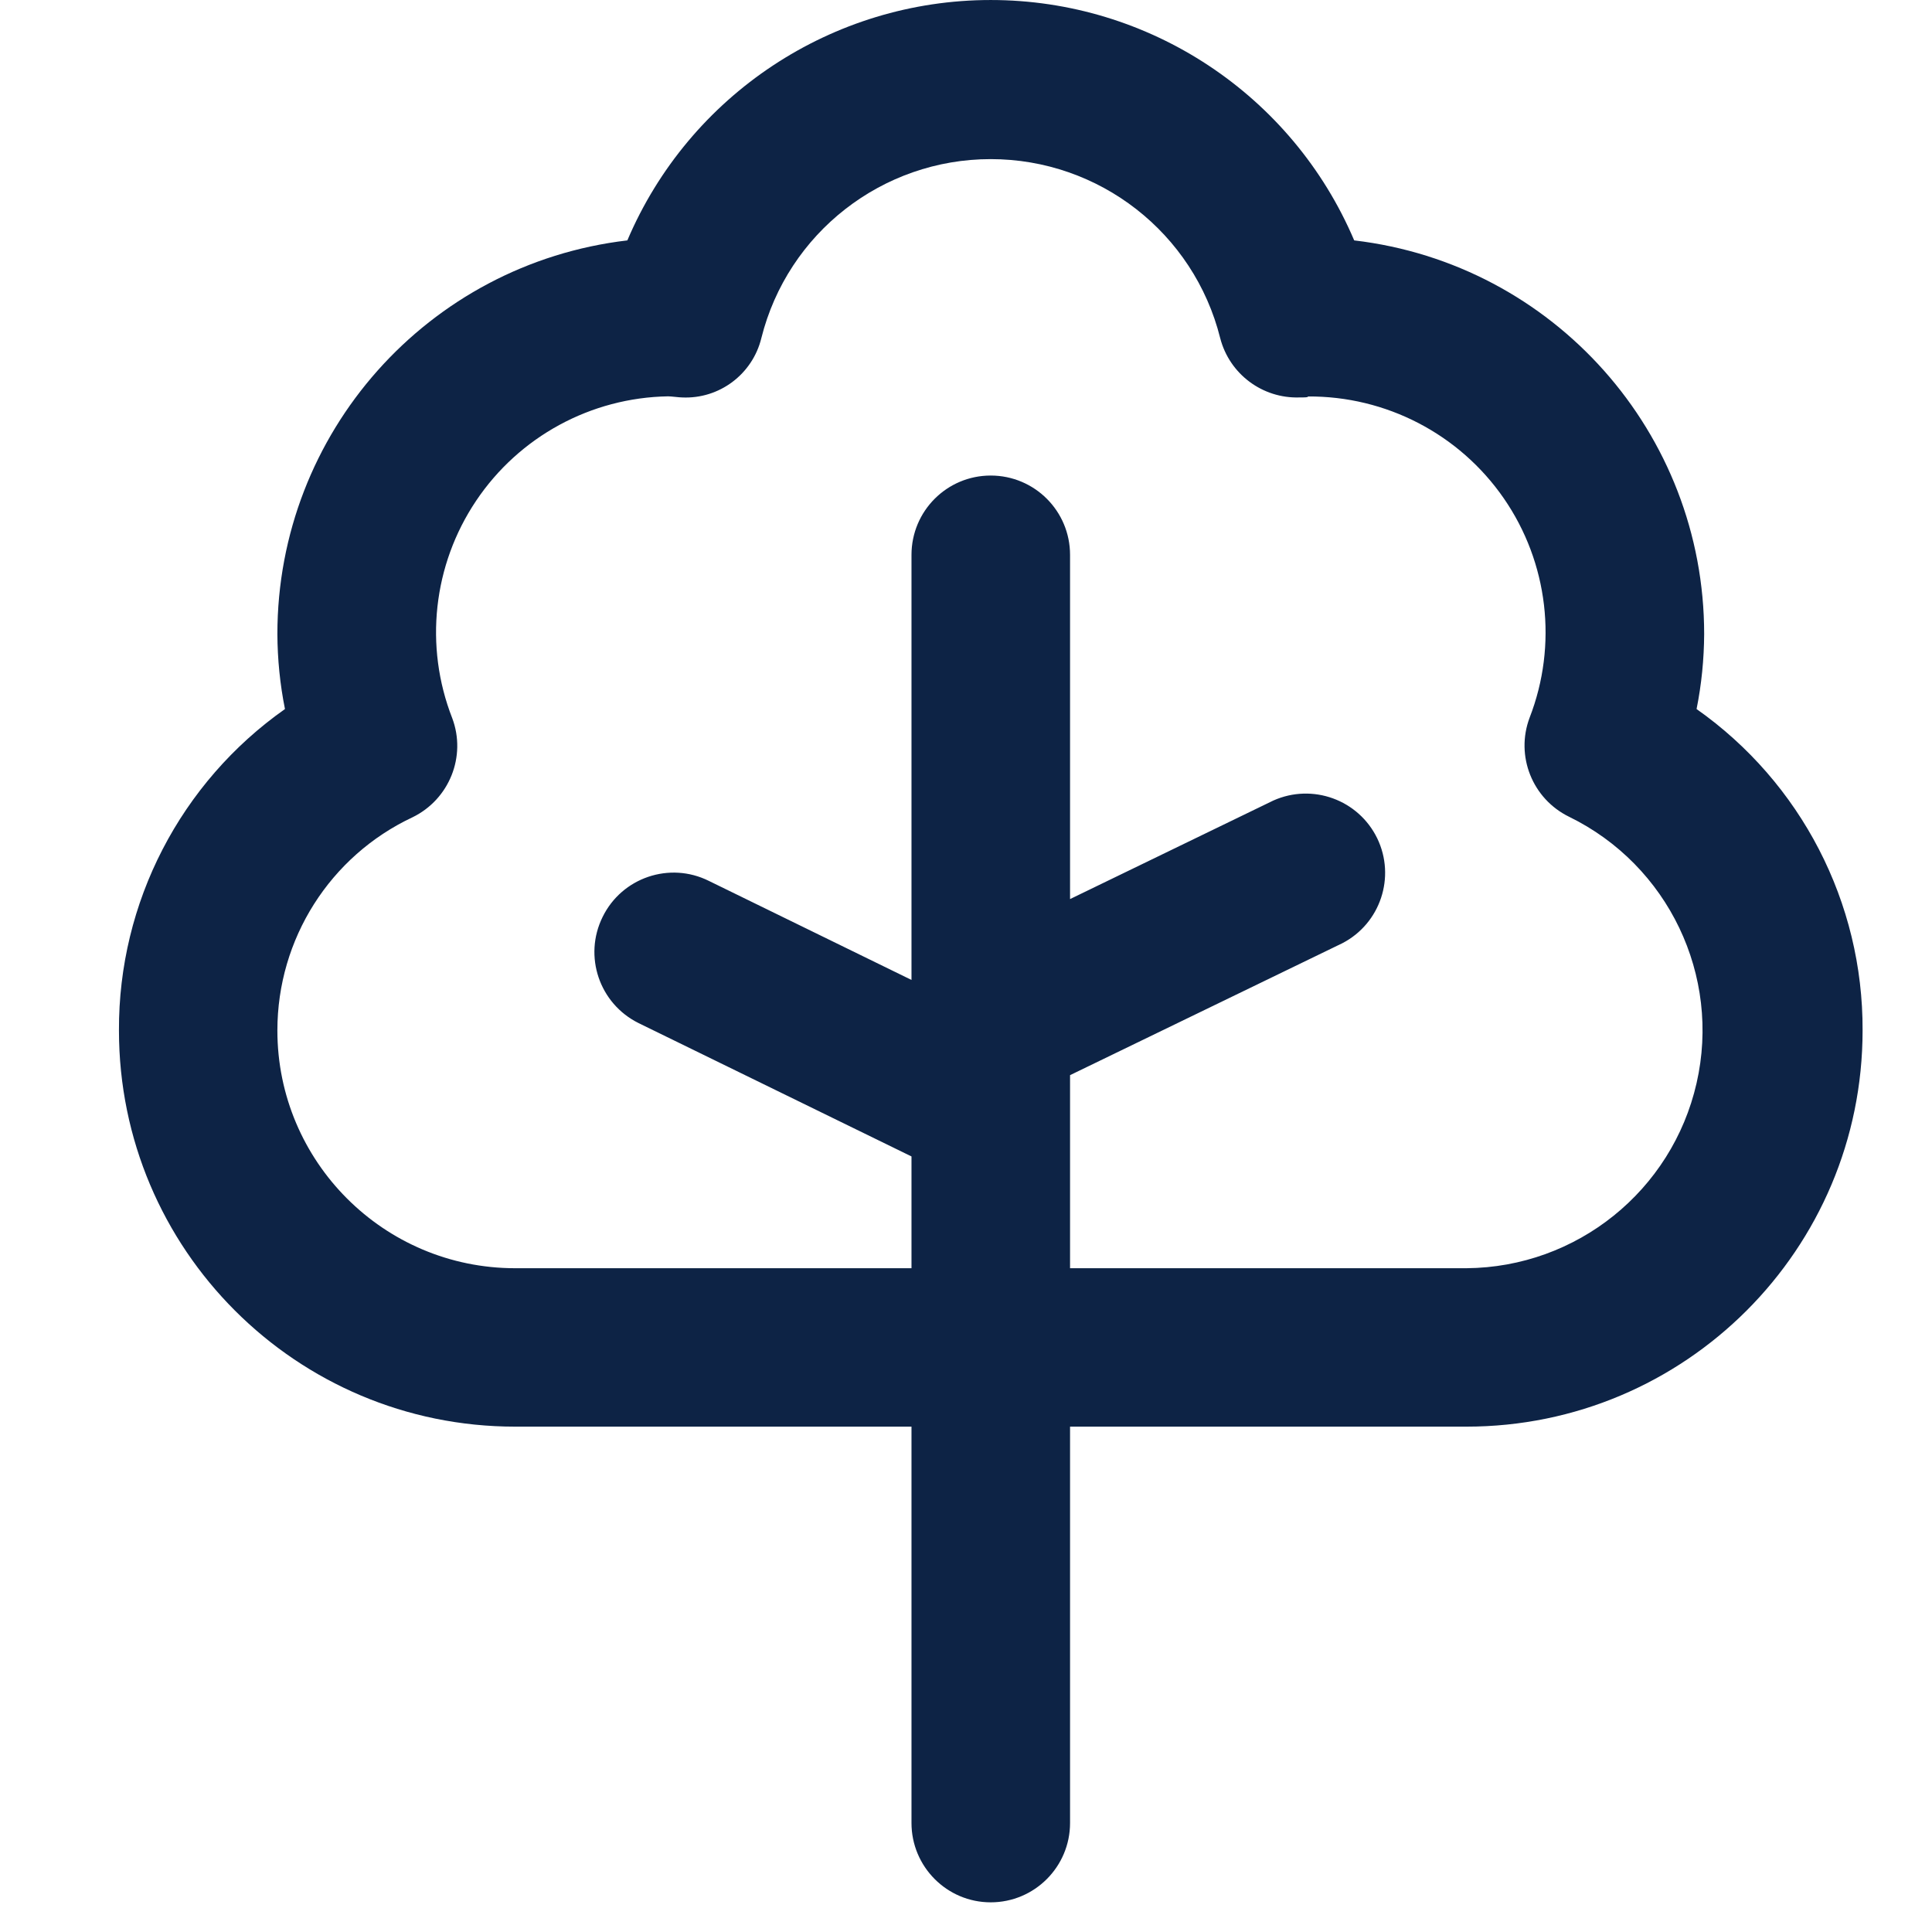 <?xml version="1.0" encoding="UTF-8"?>
<svg width="14px" height="14px" viewBox="0 0 14 14" version="1.1" xmlns="http://www.w3.org/2000/svg" xmlns:xlink="http://www.w3.org/1999/xlink">
    <!-- Generator: sketchtool 51.3 (57544) - http://www.bohemiancoding.com/sketch -->
    <title>1F4F9BE8-3F7F-40D2-9567-F7CE846C59EC</title>
    <desc>Created with sketchtool.</desc>
    <defs></defs>
    <g id="Symbols" stroke="none" stroke-width="1" fill="none" fill-rule="evenodd">
        <g id="icon/blue/vizinhanca" transform="translate(-1, -1)" fill="#0d2345" fill-rule="nonzero">
            <g id="noun_Tree_1560867" transform="translate(1, 1)">
                <path d="M0.862,7.467 C0.862,9.053 2.147,10.338 3.733,10.338 L6.605,10.338 L6.605,13.21 C6.605,13.527 6.862,13.785 7.179,13.785 C7.497,13.785 7.754,13.527 7.754,13.21 L7.754,10.338 L10.626,10.338 C12.212,10.338 13.497,9.053 13.497,7.467 C13.501,6.54 13.051,5.671 12.294,5.138 C12.33,4.959 12.348,4.777 12.349,4.595 C12.349,3.138 11.259,1.912 9.813,1.742 C9.364,0.686 8.327,8.55983069e-05 7.179,8.55983069e-05 C6.032,8.55983069e-05 4.995,0.686 4.546,1.742 C3.1,1.912 2.01,3.138 2.01,4.595 C2.011,4.777 2.029,4.959 2.065,5.138 C1.308,5.671 0.858,6.54 0.862,7.467 Z M2.99,5.922 C3.256,5.792 3.381,5.481 3.277,5.204 C3.073,4.682 3.138,4.094 3.45,3.629 C3.762,3.164 4.282,2.881 4.842,2.872 C4.863,2.872 4.922,2.88 4.942,2.88 C5.212,2.893 5.453,2.712 5.517,2.45 C5.708,1.687 6.394,1.153 7.179,1.153 C7.965,1.153 8.651,1.687 8.842,2.45 C8.909,2.71 9.148,2.889 9.417,2.88 C9.451,2.88 9.484,2.88 9.477,2.873 C10.043,2.869 10.575,3.145 10.897,3.611 C11.219,4.077 11.289,4.673 11.084,5.201 C10.98,5.478 11.104,5.789 11.371,5.919 C12.089,6.27 12.472,7.07 12.294,7.849 C12.116,8.629 11.425,9.184 10.626,9.19 L7.754,9.19 L7.754,7.791 L9.727,6.835 C10.003,6.692 10.115,6.355 9.98,6.075 C9.844,5.795 9.511,5.674 9.227,5.801 L7.754,6.515 L7.754,4.021 C7.754,3.703 7.497,3.446 7.179,3.446 C6.862,3.446 6.605,3.703 6.605,4.021 L6.605,7.101 L5.136,6.383 C4.852,6.242 4.507,6.359 4.367,6.644 C4.226,6.929 4.343,7.273 4.628,7.414 L6.605,8.38 L6.605,9.19 L3.733,9.19 C2.782,9.19 2.01,8.418 2.01,7.467 C2.01,6.805 2.391,6.203 2.99,5.922 Z" id="Shape"></path>
            </g>
        </g>
    </g>
</svg>